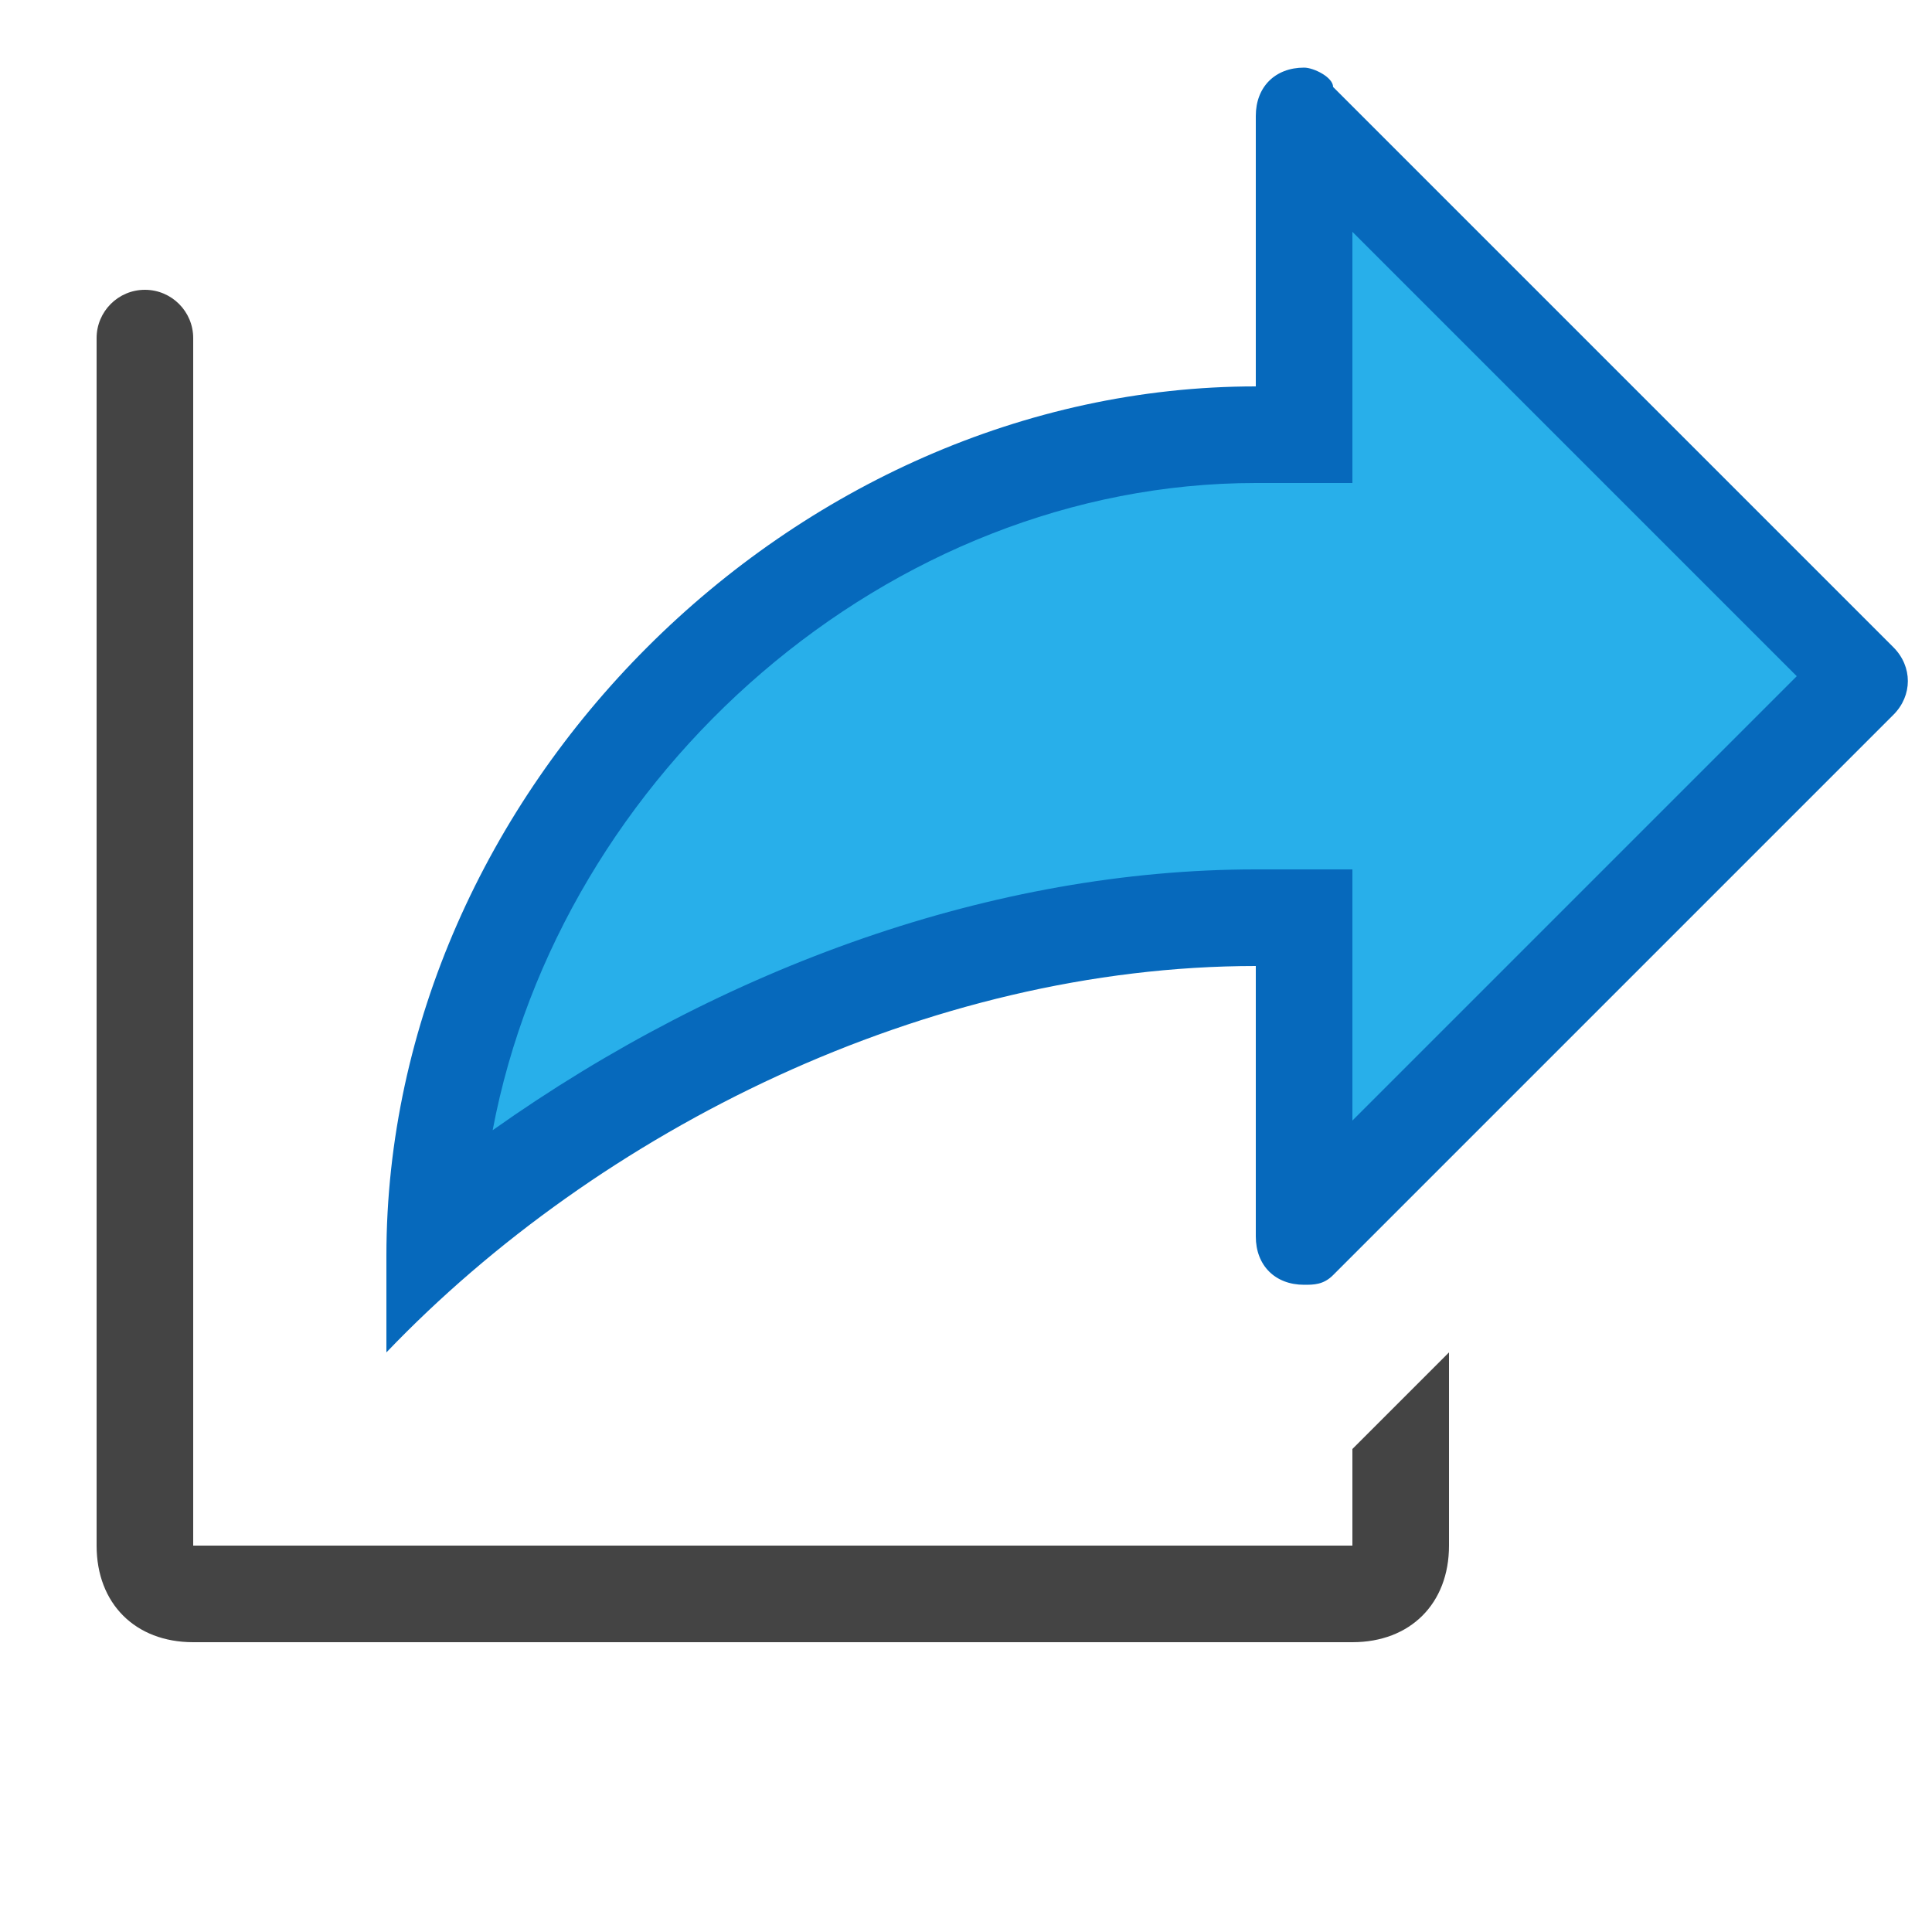 <svg width="20" height="20" viewBox="0 0 20 20" fill="none" xmlns="http://www.w3.org/2000/svg">
<path d="M1.5 4C1.776 4 2 3.776 2 3.5C2 3.224 1.776 3 1.5 3C1.224 3 1 3.224 1 3.5C1 3.776 1.224 4 1.5 4Z" fill="#444444"/>
<path d="M1 3.5V16C1 16.6 1.4 17 2 17H14C14.6 17 15 16.6 15 16V14L14 15V16H2V3.5H1Z" fill="#444444"/>
<path d="M4.5 12.8C4.6 8.3 8.5 4.5 13 4.5H13.5V1.2L19.3 7L13.5 12.8V9.5H13C10 9.5 6.9 10.7 4.5 12.8Z" fill="#28AFEA"/>
<path d="M14 2.4L18.6 7L14 11.6V10V9H13C10.3 9 7.5 10 5.1 11.7C5.8 8 9.2 5 13 5H14V4V2.4ZM13.5 0.7C13.2 0.7 13 0.9 13 1.2V4C8.2 4 4 8.2 4 13V14C6.2 11.7 9.6 10 13 10V12.8C13 13.1 13.2 13.3 13.5 13.3C13.6 13.3 13.7 13.3 13.8 13.2L19.6 7.4C19.8 7.2 19.8 6.9 19.6 6.7L13.8 0.9C13.8 0.8 13.6 0.7 13.5 0.7Z" fill="#0669BC"/>
</svg>
